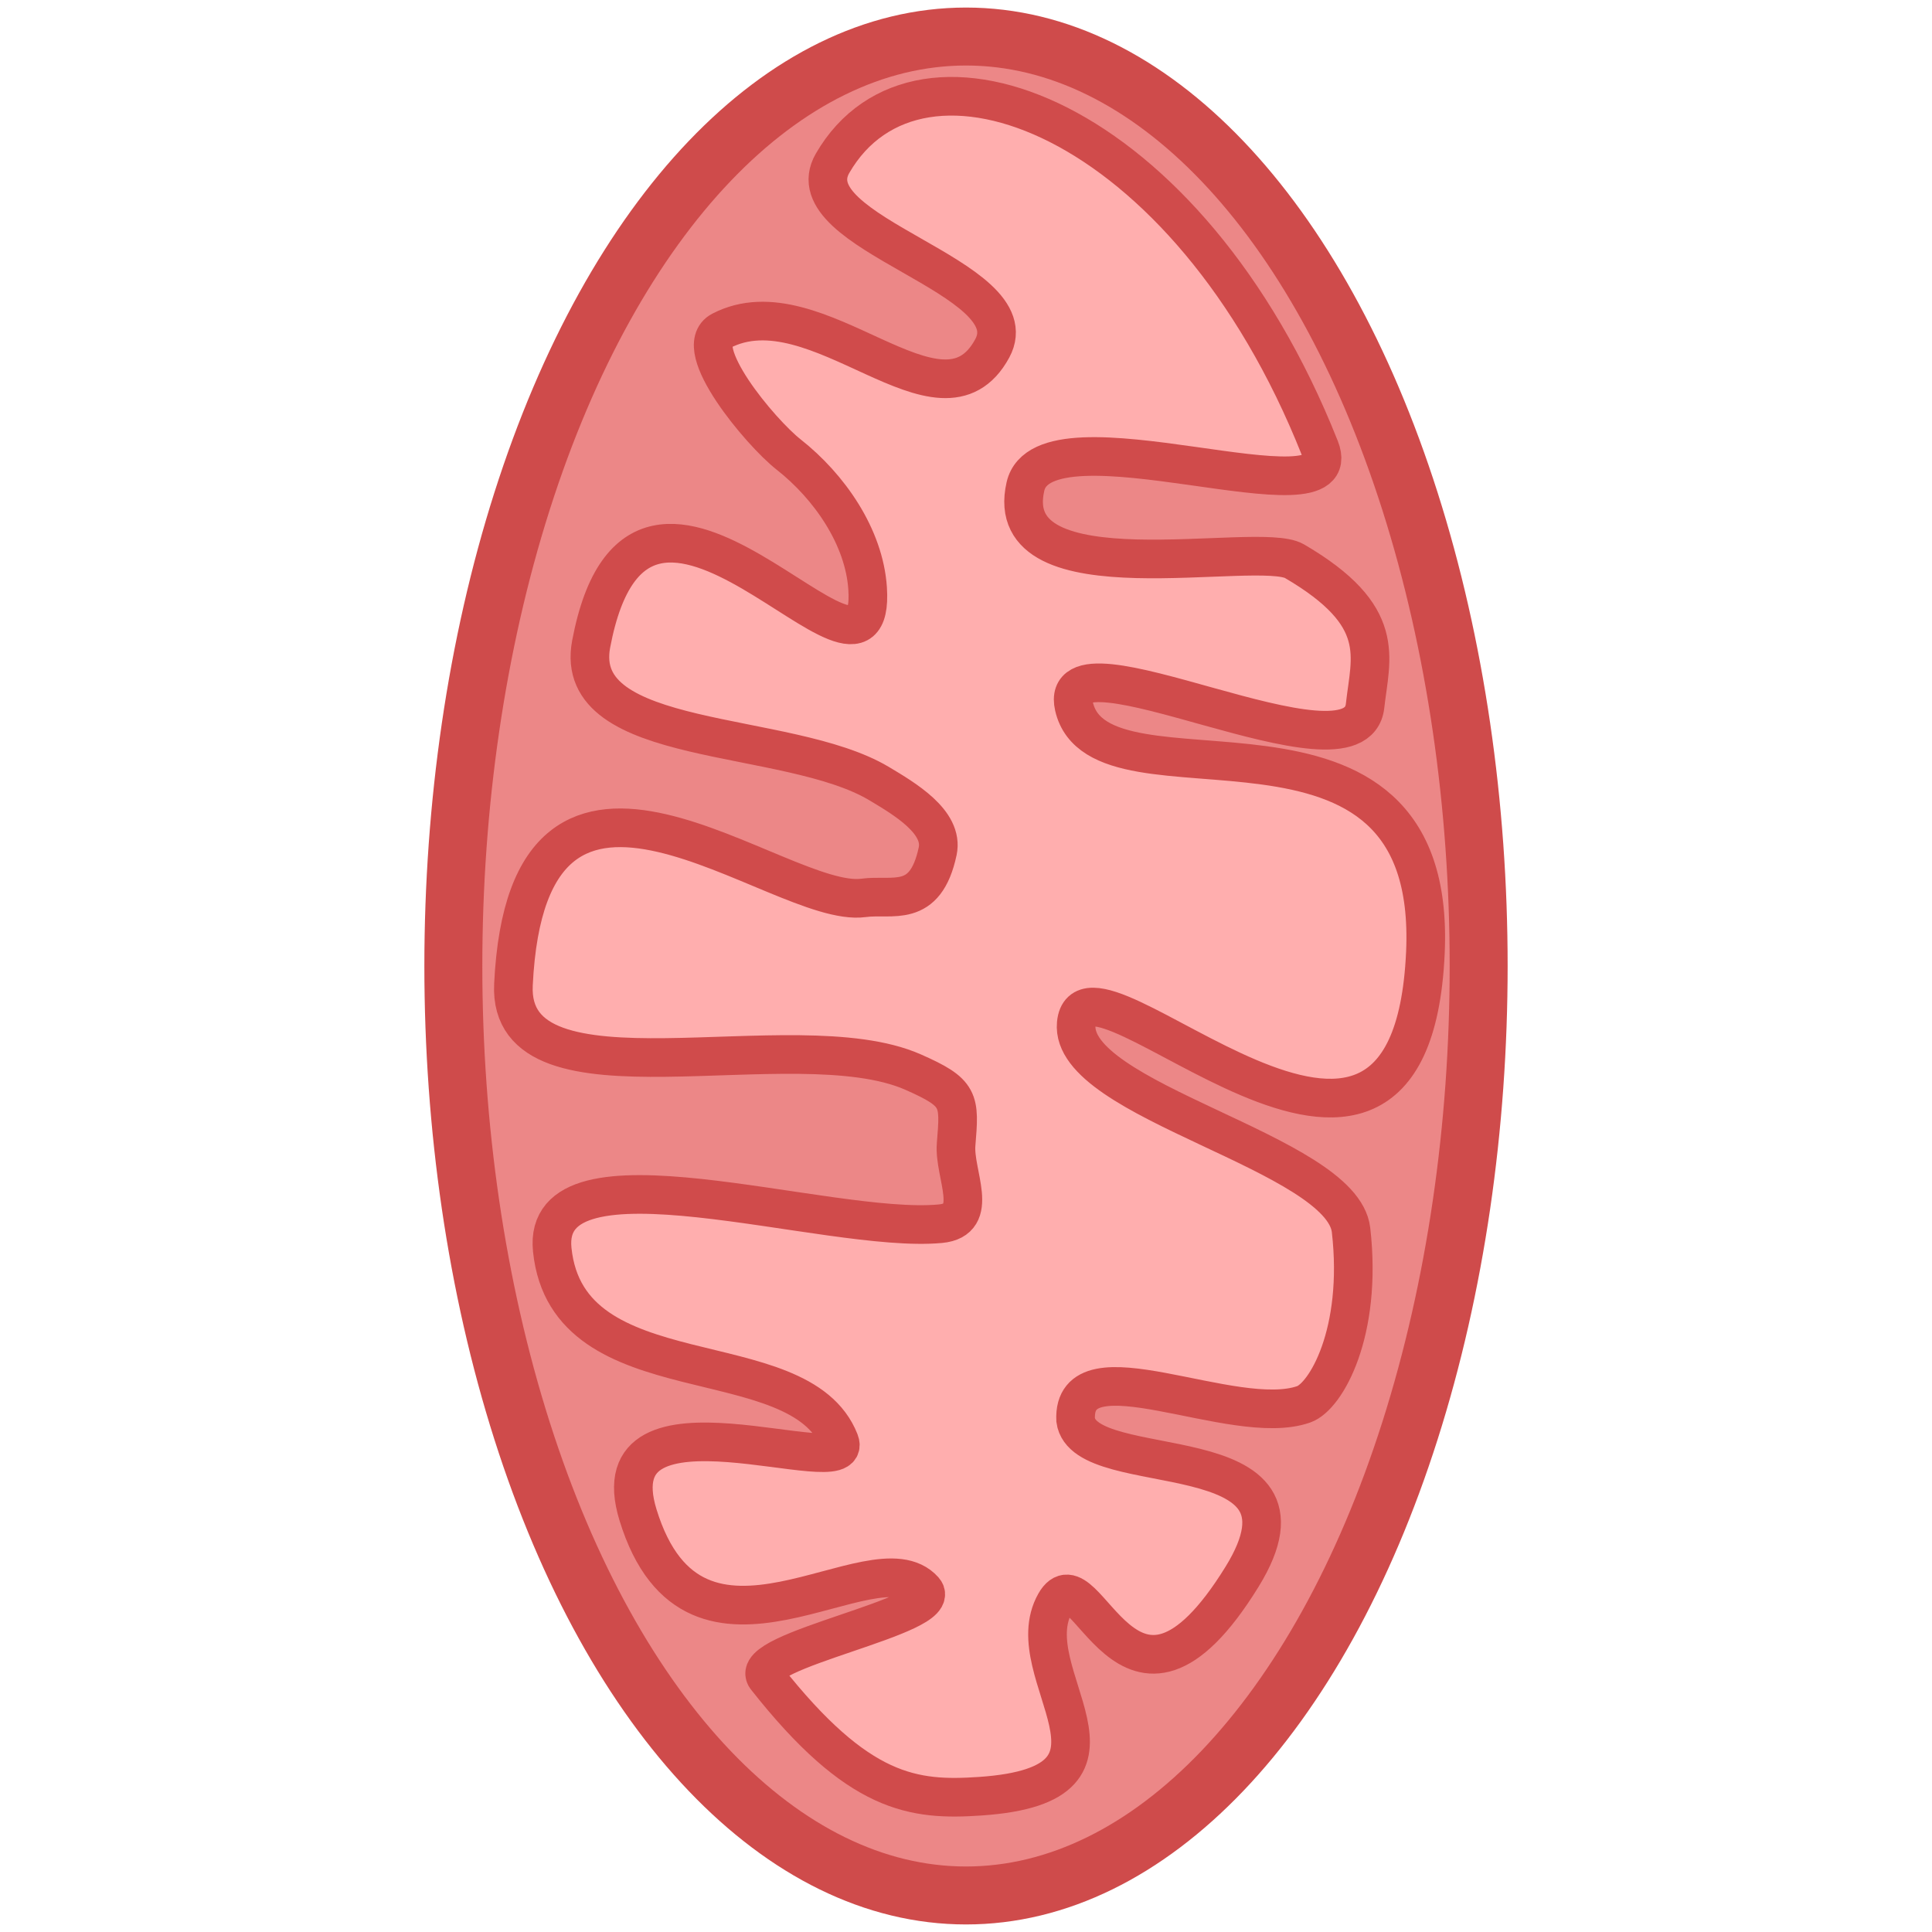 <?xml version="1.0" encoding="utf-8"?>
<svg viewBox="0 0 100 100" xmlns="http://www.w3.org/2000/svg">
  <ellipse style="stroke-width: 3px; stroke: rgb(207, 75, 75); fill: rgb(236, 135, 135); transform-box: fill-box; transform-origin: 50% 50%;" cx="50" cy="50" rx="48.109" ry="26.535" transform="matrix(0, 1, -1, 0, 0, 0)"/>
  <path style="stroke: rgb(208, 75, 75); fill: rgb(255, 174, 174); stroke-width: 2px; transform-box: fill-box; transform-origin: 50% 50%;" d="M 73.498 44.326 C 76.792 43.887 74.072 31.056 81.619 35.716 C 91.24 41.657 80.146 43.782 82.979 45.385 C 86.658 47.466 92.353 40.223 92.971 49.251 C 93.208 52.709 92.903 55.559 86.835 60.342 C 85.443 61.44 83.628 50.996 82.305 52.176 C 79.384 54.781 87.983 64.033 78.414 66.976 C 71.257 69.177 76.896 55.646 74.598 56.548 C 69.298 58.627 72.396 70.623 64.686 71.416 C 58.814 72.02 63.888 57.204 63.339 51.327 C 63.142 49.222 60.764 50.637 59.241 50.512 C 56.914 50.321 56.569 50.292 55.489 52.742 C 52.77 58.911 57.703 73.746 50.969 73.424 C 35.43 72.681 47.076 59.727 46.475 55.308 C 46.271 53.809 47.076 52.107 44.057 51.466 C 42.546 51.145 41.35 53.175 40.558 54.5 C 37.725 59.238 38.756 70.428 33.332 69.401 C 19.708 66.822 37.961 54.603 30.461 55.092 C 27.781 55.267 25.183 57.075 23.522 59.185 C 22.376 60.642 17.981 64.316 17.125 62.672 C 14.539 57.708 22.953 51.3 18.029 48.639 C 14.318 46.634 12.101 59.018 8.45 56.906 C 0.764 52.459 5.932 38.535 23.192 31.686 C 27.273 30.067 20.9 45.942 25.18 46.923 C 31.102 48.281 27.946 34.881 29.048 32.996 C 31.89 28.136 34.005 29.067 36.534 29.344 C 40.865 29.818 32.315 45.377 36.563 44.41 C 42.448 43.07 34.565 25.551 49.318 26.222 C 66.55 27.006 48.085 43.835 52.98 44.294 C 57.001 44.671 59.655 30.528 63.667 30.07 C 68.989 29.462 72.283 31.382 72.684 32.512 C 73.971 36.138 69.423 44.516 73.498 44.326 Z" transform="matrix(0, 1, -1, 0, 0, -0)"/>
</svg>